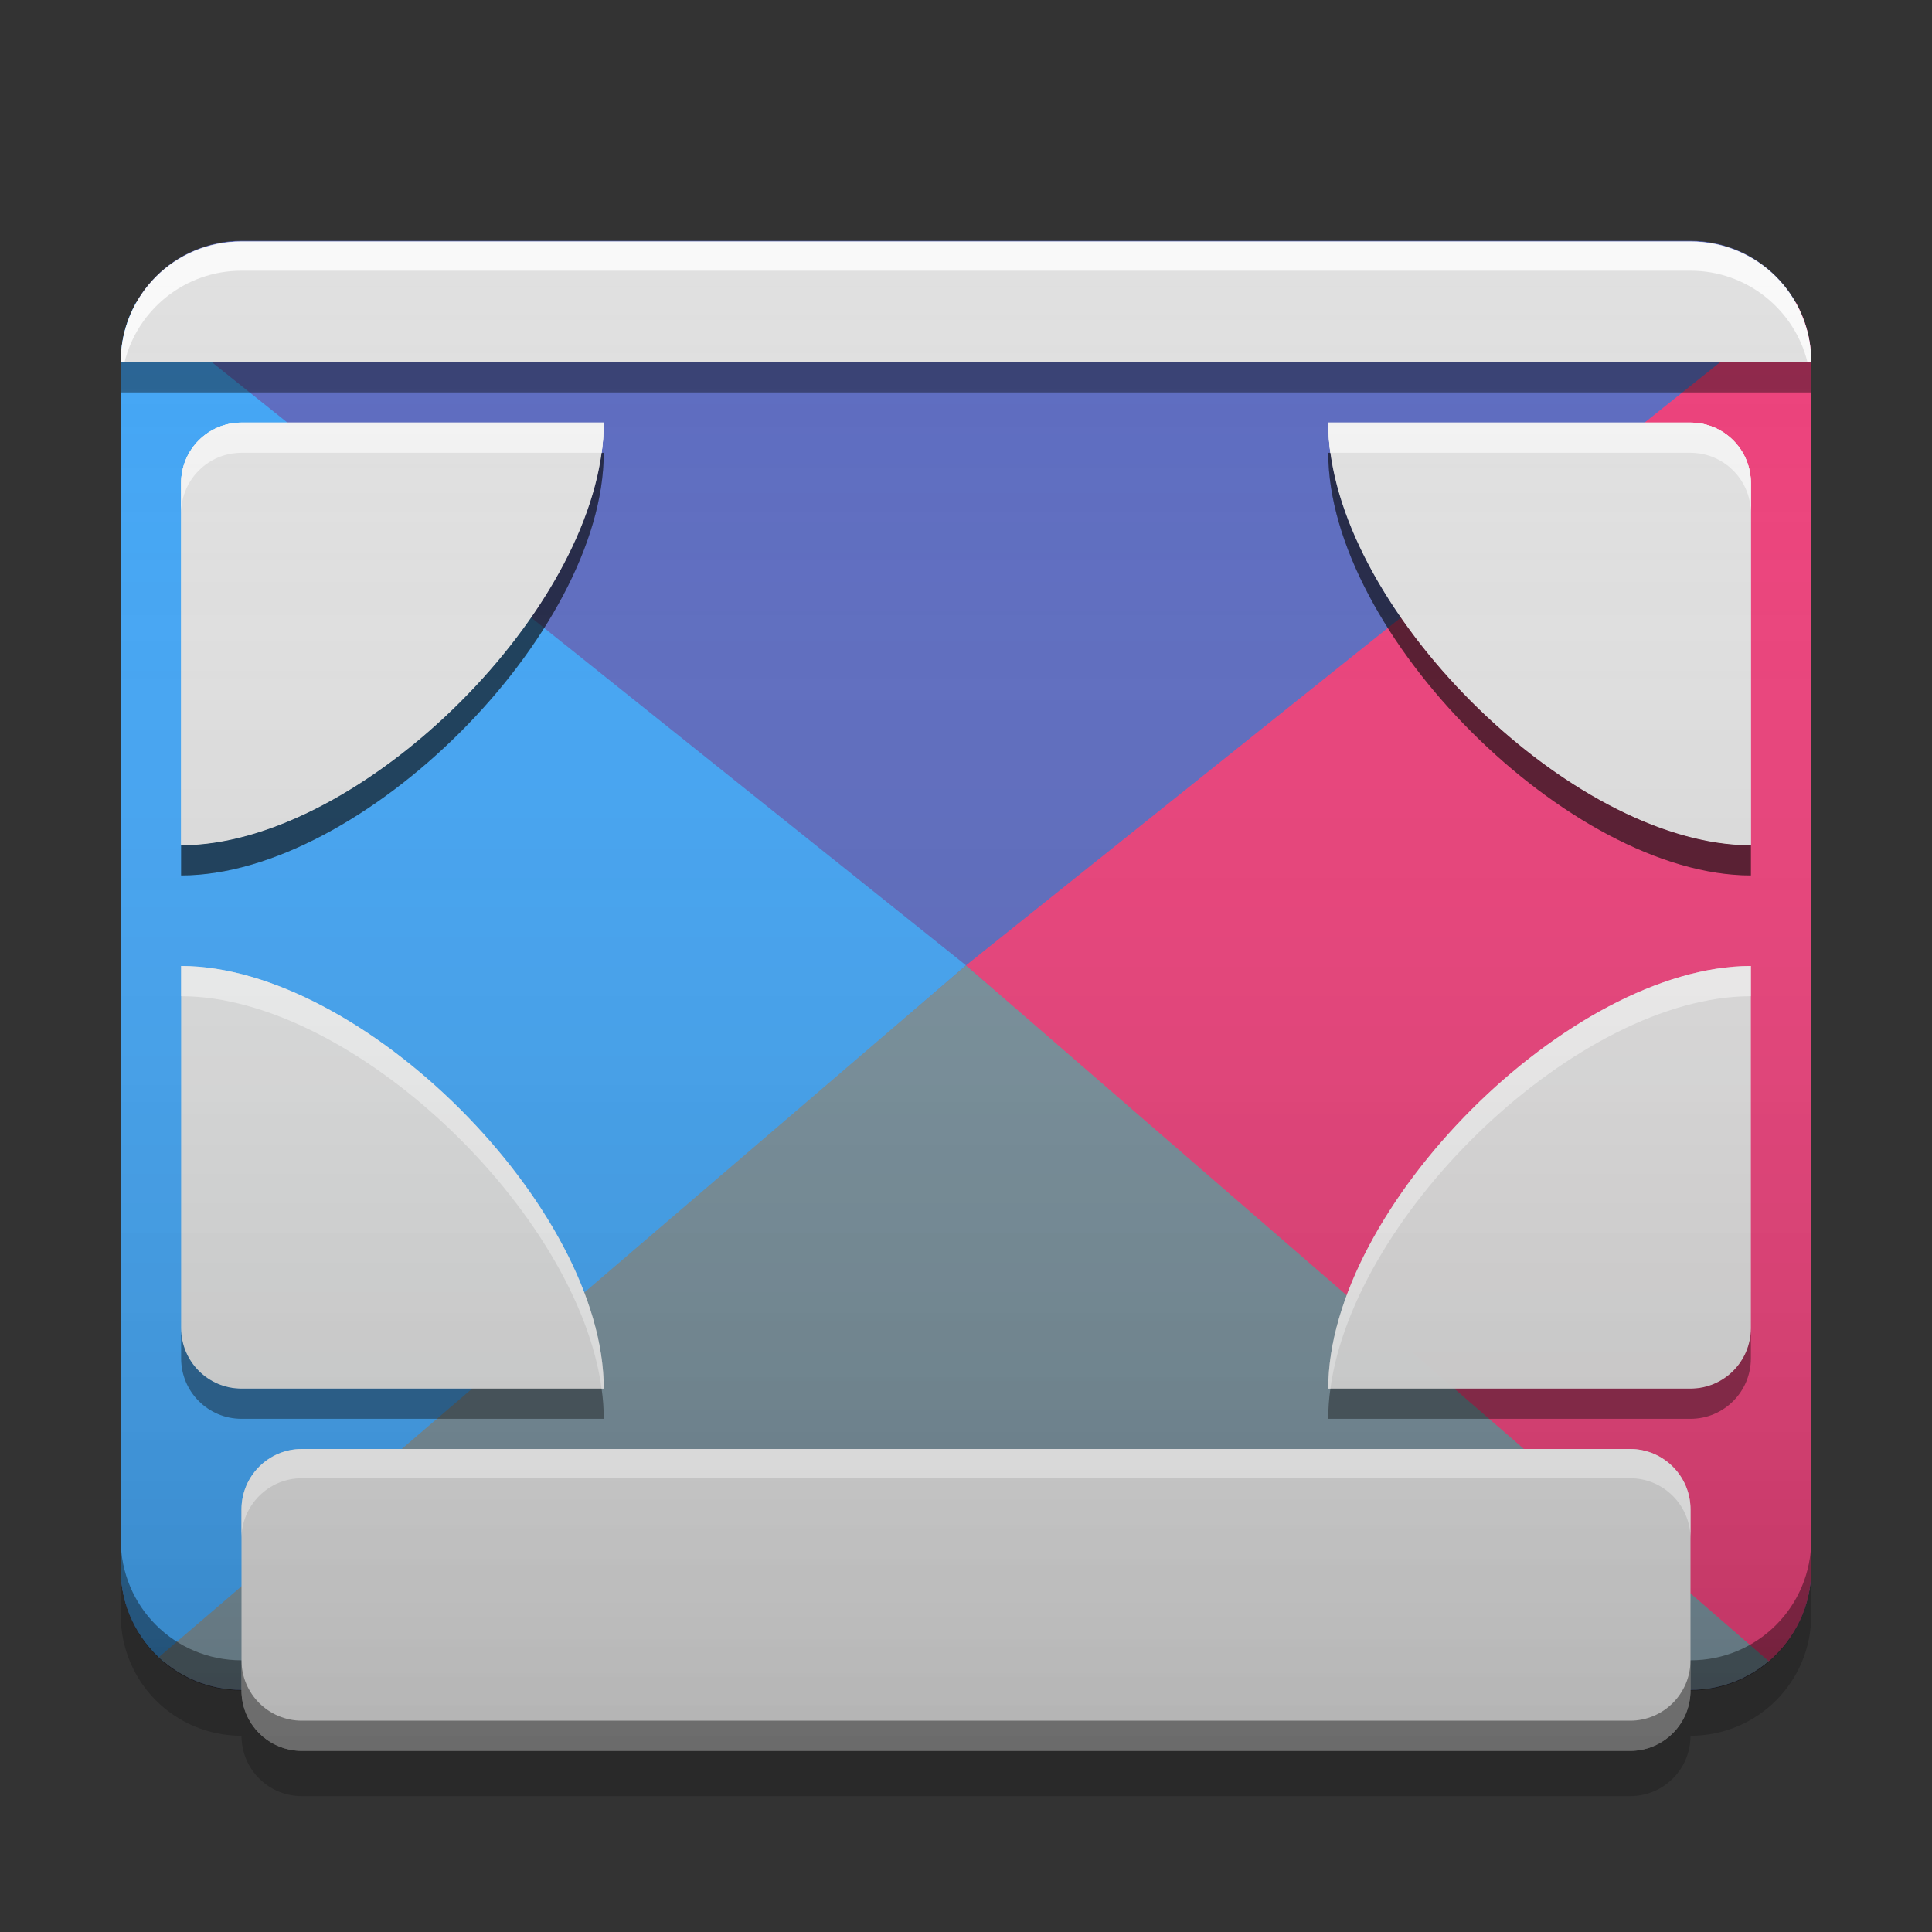 
<svg xmlns="http://www.w3.org/2000/svg" xmlns:xlink="http://www.w3.org/1999/xlink" width="24" height="24" viewBox="0 0 24 24" version="1.1">
<rect x="0" y="0" width="24" height="24" fill="#333333" stroke="none"/>
<defs>
<linearGradient id="linear0" gradientUnits="userSpaceOnUse" x1="32" y1="58" x2="32" y2="8" gradientTransform="matrix(0.375,0,0,0.375,-0,0)">
<stop offset="0" style="stop-color:rgb(0%,0%,0%);stop-opacity:0.2;"/>
<stop offset="1" style="stop-color:rgb(100%,100%,100%);stop-opacity:0;"/>
</linearGradient>
</defs>
<g id="surface1">
<path style=" stroke:none;fill-rule:nonzero;fill:rgb(36.078%,41.961%,75.294%);fill-opacity:1;" d="M 3 2.992 L 21 2.992 C 21.828 2.992 22.5 3.664 22.5 4.492 L 22.5 19.492 C 22.5 20.32 21.828 20.992 21 20.992 L 3 20.992 C 2.172 20.992 1.5 20.32 1.5 19.492 L 1.5 4.492 C 1.5 3.664 2.172 2.992 3 2.992 Z M 3 2.992 "/>
<path style=" stroke:none;fill-rule:nonzero;fill:rgb(25.882%,64.706%,96.078%);fill-opacity:1;" d="M 1.695 3.75 L 12 11.992 L 2.027 20.637 C 1.703 20.359 1.5 19.953 1.5 19.492 L 1.5 4.492 C 1.5 4.223 1.57 3.969 1.695 3.75 Z M 1.695 3.75 "/>
<path style=" stroke:none;fill-rule:nonzero;fill:rgb(47.059%,56.471%,61.176%);fill-opacity:1;" d="M 12 11.992 L 1.973 20.586 C 2.242 20.836 2.602 20.992 3 20.992 L 21 20.992 C 21.398 20.992 21.758 20.836 22.027 20.586 Z M 12 11.992 "/>
<path style=" stroke:none;fill-rule:nonzero;fill:rgb(92.549%,25.098%,47.843%);fill-opacity:1;" d="M 22.305 3.75 L 12 11.992 L 21.973 20.637 C 22.297 20.359 22.5 19.953 22.5 19.492 L 22.5 4.492 C 22.5 4.223 22.43 3.969 22.305 3.75 Z M 22.305 3.75 "/>
<path style=" stroke:none;fill-rule:nonzero;fill:rgb(0.392%,0.392%,0.392%);fill-opacity:0.4;" d="M 1.5 19.125 L 1.5 19.5 C 1.5 20.332 2.168 21 3 21 L 21 21 C 21.832 21 22.5 20.332 22.5 19.5 L 22.5 19.125 C 22.5 19.957 21.832 20.625 21 20.625 L 3 20.625 C 2.168 20.625 1.5 19.957 1.5 19.125 Z M 1.5 19.125 "/>
<path style=" stroke:none;fill-rule:nonzero;fill:rgb(87.843%,87.843%,87.843%);fill-opacity:1;" d="M 3.75 18 L 20.25 18 C 20.664 18 21 18.336 21 18.75 L 21 21 C 21 21.414 20.664 21.75 20.25 21.75 L 3.75 21.75 C 3.336 21.75 3 21.414 3 21 L 3 18.75 C 3 18.336 3.336 18 3.75 18 Z M 3.75 18 "/>
<path style=" stroke:none;fill-rule:nonzero;fill:rgb(87.843%,87.843%,87.843%);fill-opacity:1;" d="M 3 3 C 2.168 3 1.5 3.668 1.5 4.5 L 22.5 4.5 C 22.5 3.668 21.832 3 21 3 Z M 3 3 "/>
<path style=" stroke:none;fill-rule:nonzero;fill:rgb(0%,0%,0%);fill-opacity:0.4;" d="M 1.5 4.5 L 1.5 4.875 L 22.5 4.875 L 22.5 4.5 Z M 3 20.625 L 3 21 C 3 21.414 3.336 21.75 3.75 21.75 L 20.25 21.75 C 20.664 21.75 21 21.414 21 21 L 21 20.625 C 21 21.039 20.664 21.375 20.25 21.375 L 3.75 21.375 C 3.336 21.375 3 21.039 3 20.625 Z M 3 20.625 "/>
<path style=" stroke:none;fill-rule:nonzero;fill:rgb(100%,100%,100%);fill-opacity:0.8;" d="M 3 3 C 2.168 3 1.5 3.668 1.5 4.5 L 1.547 4.5 C 1.707 3.848 2.297 3.363 3 3.363 L 21 3.363 C 21.703 3.363 22.293 3.848 22.453 4.5 L 22.5 4.5 C 22.5 3.668 21.832 3 21 3 Z M 3.75 18 C 3.336 18 3 18.336 3 18.75 L 3 19.113 C 3 18.699 3.336 18.363 3.75 18.363 L 20.25 18.363 C 20.664 18.363 21 18.699 21 19.113 L 21 18.75 C 21 18.336 20.664 18 20.25 18 Z M 3.75 18 "/>
<path style=" stroke:none;fill-rule:nonzero;fill:rgb(0%,0%,0%);fill-opacity:0.2;" d="M 1.5 19.5 L 1.5 20.062 C 1.5 20.895 2.168 21.562 3 21.562 C 3 21.98 3.336 22.312 3.75 22.312 L 20.25 22.312 C 20.664 22.312 21 21.98 21 21.562 C 21.832 21.562 22.5 20.895 22.5 20.062 L 22.5 19.5 C 22.5 20.332 21.832 21 21 21 C 21 21.414 20.664 21.75 20.25 21.75 L 3.75 21.75 C 3.336 21.75 3 21.414 3 21 C 2.168 21 1.5 20.332 1.5 19.5 Z M 1.5 19.5 "/>
<path style=" stroke:none;fill-rule:nonzero;fill:rgb(87.843%,87.843%,87.843%);fill-opacity:0.996;" d="M 3 5.25 C 2.586 5.25 2.25 5.586 2.25 6 L 2.25 10.5 C 4.5 10.5 7.5 7.5 7.5 5.25 Z M 3 5.25 "/>
<path style=" stroke:none;fill-rule:nonzero;fill:rgb(100%,100%,100%);fill-opacity:0.6;" d="M 3 5.25 C 2.586 5.25 2.25 5.586 2.25 6 L 2.25 6.375 C 2.25 5.961 2.586 5.625 3 5.625 L 7.473 5.625 C 7.492 5.5 7.5 5.371 7.5 5.25 Z M 3 5.25 "/>
<path style=" stroke:none;fill-rule:nonzero;fill:rgb(0%,0%,0%);fill-opacity:0.4;" d="M 7.473 5.625 C 7.176 7.82 4.375 10.5 2.25 10.5 L 2.25 10.875 C 4.5 10.875 7.5 7.875 7.5 5.625 Z M 7.473 5.625 "/>
<path style=" stroke:none;fill-rule:nonzero;fill:rgb(87.843%,87.843%,87.843%);fill-opacity:0.996;" d="M 21 5.25 C 21.414 5.25 21.75 5.586 21.75 6 L 21.75 10.5 C 19.5 10.5 16.5 7.5 16.5 5.25 Z M 21 5.25 "/>
<path style=" stroke:none;fill-rule:nonzero;fill:rgb(100%,100%,100%);fill-opacity:0.6;" d="M 21 5.25 C 21.414 5.25 21.75 5.586 21.75 6 L 21.75 6.375 C 21.75 5.961 21.414 5.625 21 5.625 L 16.527 5.625 C 16.508 5.5 16.5 5.371 16.5 5.25 Z M 21 5.25 "/>
<path style=" stroke:none;fill-rule:nonzero;fill:rgb(0%,0%,0%);fill-opacity:0.4;" d="M 16.527 5.625 C 16.824 7.82 19.625 10.5 21.75 10.5 L 21.75 10.875 C 19.5 10.875 16.5 7.875 16.5 5.625 Z M 16.527 5.625 "/>
<path style=" stroke:none;fill-rule:nonzero;fill:rgb(87.843%,87.843%,87.843%);fill-opacity:0.996;" d="M 3 5.25 C 2.586 5.25 2.25 5.586 2.25 6 L 2.25 10.5 C 4.5 10.5 7.5 7.5 7.5 5.25 Z M 3 5.25 "/>
<path style=" stroke:none;fill-rule:nonzero;fill:rgb(100%,100%,100%);fill-opacity:0.6;" d="M 3 5.25 C 2.586 5.25 2.25 5.586 2.25 6 L 2.25 6.375 C 2.25 5.961 2.586 5.625 3 5.625 L 7.473 5.625 C 7.492 5.5 7.5 5.371 7.5 5.25 Z M 3 5.25 "/>
<path style=" stroke:none;fill-rule:nonzero;fill:rgb(0%,0%,0%);fill-opacity:0.4;" d="M 7.473 5.625 C 7.176 7.82 4.375 10.5 2.25 10.5 L 2.25 10.875 C 4.5 10.875 7.5 7.875 7.5 5.625 Z M 7.473 5.625 "/>
<path style=" stroke:none;fill-rule:nonzero;fill:rgb(87.843%,87.843%,87.843%);fill-opacity:0.996;" d="M 21 5.25 C 21.414 5.25 21.75 5.586 21.75 6 L 21.75 10.5 C 19.5 10.5 16.5 7.5 16.5 5.25 Z M 21 5.25 "/>
<path style=" stroke:none;fill-rule:nonzero;fill:rgb(100%,100%,100%);fill-opacity:0.6;" d="M 21 5.25 C 21.414 5.25 21.75 5.586 21.75 6 L 21.75 6.375 C 21.75 5.961 21.414 5.625 21 5.625 L 16.527 5.625 C 16.508 5.5 16.5 5.371 16.5 5.25 Z M 21 5.25 "/>
<path style=" stroke:none;fill-rule:nonzero;fill:rgb(0%,0%,0%);fill-opacity:0.4;" d="M 16.527 5.625 C 16.824 7.82 19.625 10.5 21.75 10.5 L 21.75 10.875 C 19.5 10.875 16.5 7.875 16.5 5.625 Z M 16.527 5.625 "/>
<path style=" stroke:none;fill-rule:nonzero;fill:rgb(87.843%,87.843%,87.843%);fill-opacity:0.996;" d="M 3 17.25 C 2.586 17.25 2.25 16.914 2.25 16.5 L 2.25 12 C 4.5 12 7.5 15 7.5 17.25 Z M 3 17.25 "/>
<path style=" stroke:none;fill-rule:nonzero;fill:rgb(0%,0%,0%);fill-opacity:0.4;" d="M 3 17.625 C 2.586 17.625 2.25 17.289 2.25 16.875 L 2.25 16.5 C 2.25 16.914 2.586 17.25 3 17.25 L 7.473 17.25 C 7.492 17.375 7.5 17.504 7.5 17.625 Z M 3 17.625 "/>
<path style=" stroke:none;fill-rule:nonzero;fill:rgb(100%,100%,100%);fill-opacity:0.6;" d="M 7.473 17.25 C 7.176 15.055 4.379 12.375 2.25 12.375 L 2.25 12 C 4.5 12 7.5 15 7.5 17.25 Z M 7.473 17.25 "/>
<path style=" stroke:none;fill-rule:nonzero;fill:rgb(87.843%,87.843%,87.843%);fill-opacity:0.996;" d="M 21 17.25 C 21.414 17.25 21.75 16.914 21.75 16.5 L 21.75 12 C 19.5 12 16.5 15 16.5 17.25 Z M 21 17.25 "/>
<path style=" stroke:none;fill-rule:nonzero;fill:rgb(0%,0%,0%);fill-opacity:0.4;" d="M 21 17.625 C 21.414 17.625 21.75 17.289 21.75 16.875 L 21.75 16.5 C 21.75 16.914 21.414 17.25 21 17.25 L 16.527 17.25 C 16.508 17.375 16.5 17.504 16.5 17.625 Z M 21 17.625 "/>
<path style=" stroke:none;fill-rule:nonzero;fill:rgb(100%,100%,100%);fill-opacity:0.6;" d="M 16.527 17.25 C 16.824 15.055 19.621 12.375 21.75 12.375 L 21.75 12 C 19.5 12 16.5 15 16.5 17.25 Z M 16.527 17.25 "/>
<path style=" stroke:none;fill-rule:nonzero;fill:url(#linear0);" d="M 3 3 C 2.168 3 1.5 3.668 1.5 4.5 L 1.5 19.5 C 1.5 20.332 2.168 21 3 21 C 3 21.414 3.336 21.75 3.75 21.75 L 20.25 21.75 C 20.664 21.75 21 21.414 21 21 C 21.832 21 22.5 20.332 22.5 19.5 L 22.5 4.5 C 22.5 3.668 21.832 3 21 3 Z M 3 3 "/>
</g>
</svg>
